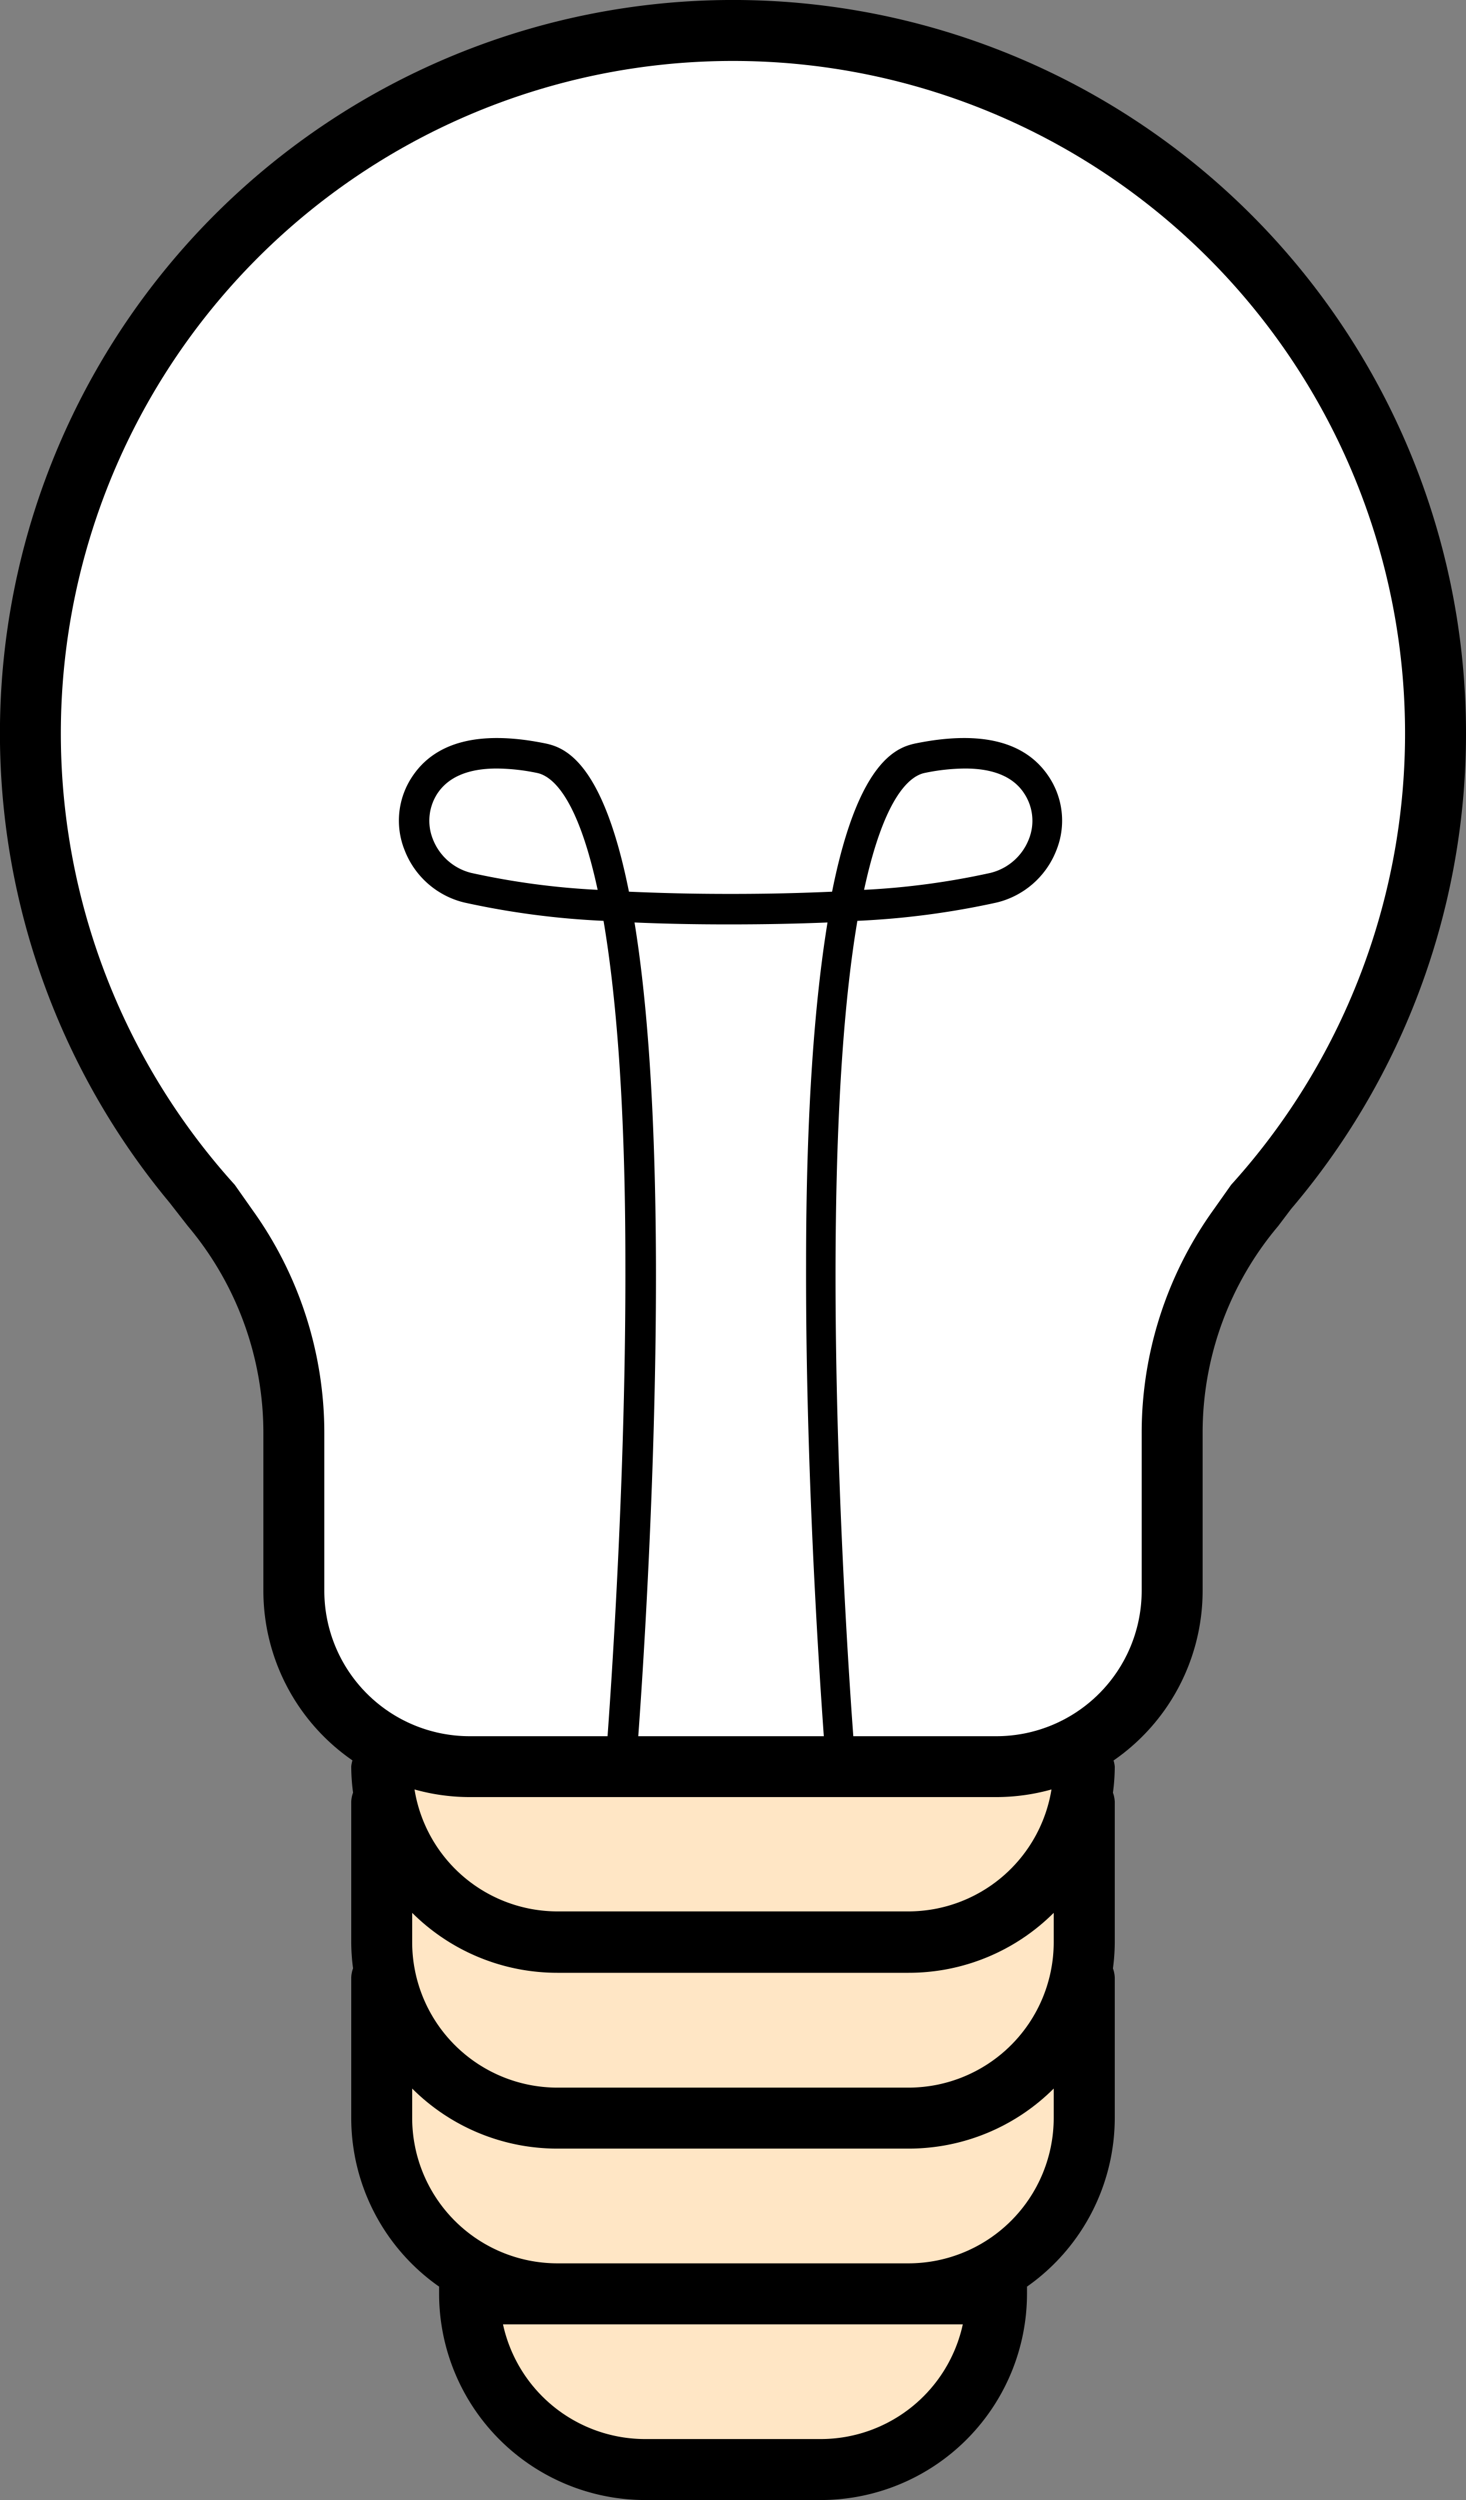 <svg id="Calque_1" data-name="Calque 1" xmlns="http://www.w3.org/2000/svg" viewBox="0 0 144.33 246">
  <rect x="0" y="0" width="144.33" height="246" fill="#808080" stroke="none"/>
  <title>Ampoule</title>
  <polygon points="37.54 173.79 106.69 173.79 106.69 215.2 96.91 224.97 96.2 236.31 85.58 243.25 61.49 243.25 50.15 238.15 45.62 222.71 37.54 213.35 37.54 173.79" style="fill: #ffe6c5"/>
  <polygon points="29.42 160.85 28.54 138.03 26.79 128.38 19.77 117.42 12.09 106.89 3.54 86.49 3.54 59.07 12.97 34.94 35.34 12.79 61.88 3.36 92.37 4.67 114.53 15.86 135.36 42.62 141.72 77.94 134.7 101.19 120.23 123 114.74 136.06 114.96 156.68 111.02 168.52 100.49 173.79 47.19 173.79 34.47 169.84 29.42 160.85" style="fill: #fff"/>
  <path d="M123.2,21.14A72.17,72.17,0,0,0,16.68,118.32h0l1.81,2.32A31.58,31.58,0,0,1,25.93,141v15.53a20.28,20.28,0,0,0,8.77,16.69,3,3,0,0,0-.12.6,19.68,19.68,0,0,0,.18,2.57,3,3,0,0,0-.18.89v13.84a19.65,19.65,0,0,0,.18,2.56,3,3,0,0,0-.18.9v13.83A20.26,20.26,0,0,0,43.23,225v.7A20.31,20.31,0,0,0,63.52,246H80.81a20.32,20.32,0,0,0,20.3-20.29V225a20.3,20.3,0,0,0,8.64-16.59V194.59a3,3,0,0,0-.18-.9,19.65,19.65,0,0,0,.18-2.56V177.29a3,3,0,0,0-.18-.89,19.68,19.68,0,0,0,.18-2.57,3,3,0,0,0-.12-.6,20.3,20.3,0,0,0,8.77-16.69V141a31.54,31.54,0,0,1,7.44-20.36l1.27-1.68a72.18,72.18,0,0,0-3.91-97.82ZM58.33,176.83H98.1a20.21,20.21,0,0,0,5.42-.75,14.29,14.29,0,0,1-14.07,12H54.87a14.27,14.27,0,0,1-14.06-12,20.15,20.15,0,0,0,5.42.75Zm31.12,28.59H54.87a14.31,14.31,0,0,1-14.29-14.3v-2.9a20.24,20.24,0,0,0,14.29,5.9H89.45a20.2,20.2,0,0,0,14.29-5.9v2.9A14.31,14.31,0,0,1,89.45,205.42Zm5.34,23.29a14.33,14.33,0,0,1-14,11.29H63.52a14.33,14.33,0,0,1-14-11.29H94.79Zm-5.34-6H54.87a14.31,14.31,0,0,1-14.29-14.29v-2.91a20.21,20.21,0,0,0,14.29,5.91H89.45a20.21,20.21,0,0,0,14.29-5.91v2.91A14.31,14.31,0,0,1,89.45,222.71ZM83,170.84H46.23a14.31,14.31,0,0,1-14.3-14.29V141a37.61,37.61,0,0,0-7.06-21.92h0l-1.76-2.5a66.17,66.17,0,1,1,98.1,0L119.5,119h0a37.63,37.63,0,0,0-7.1,22v15.57A14.31,14.31,0,0,1,98.1,170.84H83Z"/>
  <path d="M81.19,172c0-.24-1.89-23.9-1.83-47.63,0-15.39.89-26.11,2.11-33.6q-4.31.18-9.31.19h-.38q-5,0-9.31-.19c1.22,7.49,2.06,18.21,2.11,33.6.06,23.73-1.81,47.39-1.83,47.63l-3-.24c0-.24,1.88-23.79,1.82-47.4,0-15.86-.93-26.55-2.15-33.75A80.39,80.39,0,0,1,45.68,88.8a8.41,8.41,0,0,1-5.84-5.13,7.8,7.8,0,0,1,.75-7.26c2.27-3.42,6.6-4.53,12.84-3.31,1.75.34,5.79,1.13,8.49,14.64,2.91.13,6.24.22,10,.22s7.14-.09,10-.22c2.7-13.51,6.74-14.3,8.48-14.64,6.26-1.22,10.58-.11,12.85,3.31a7.8,7.8,0,0,1,.75,7.26,8.43,8.43,0,0,1-5.84,5.13,80.39,80.39,0,0,1-13.75,1.81c-1.22,7.2-2.1,17.89-2.15,33.75-.06,23.61,1.8,47.16,1.82,47.4ZM95,75.62a20.19,20.19,0,0,0-3.93.43c-1.46.28-4,2.24-6,11.51a74.73,74.73,0,0,0,12.45-1.67,5.45,5.45,0,0,0,3.77-3.31,4.87,4.87,0,0,0-.46-4.51C99.77,76.44,97.81,75.62,95,75.62Zm-46.08,0c-2.8,0-4.76.82-5.85,2.45a4.9,4.9,0,0,0-.45,4.51,5.46,5.46,0,0,0,3.76,3.31,74.89,74.89,0,0,0,12.46,1.67c-2-9.27-4.53-11.23-6-11.51A20.35,20.35,0,0,0,48.93,75.62Z"/>
</svg>
